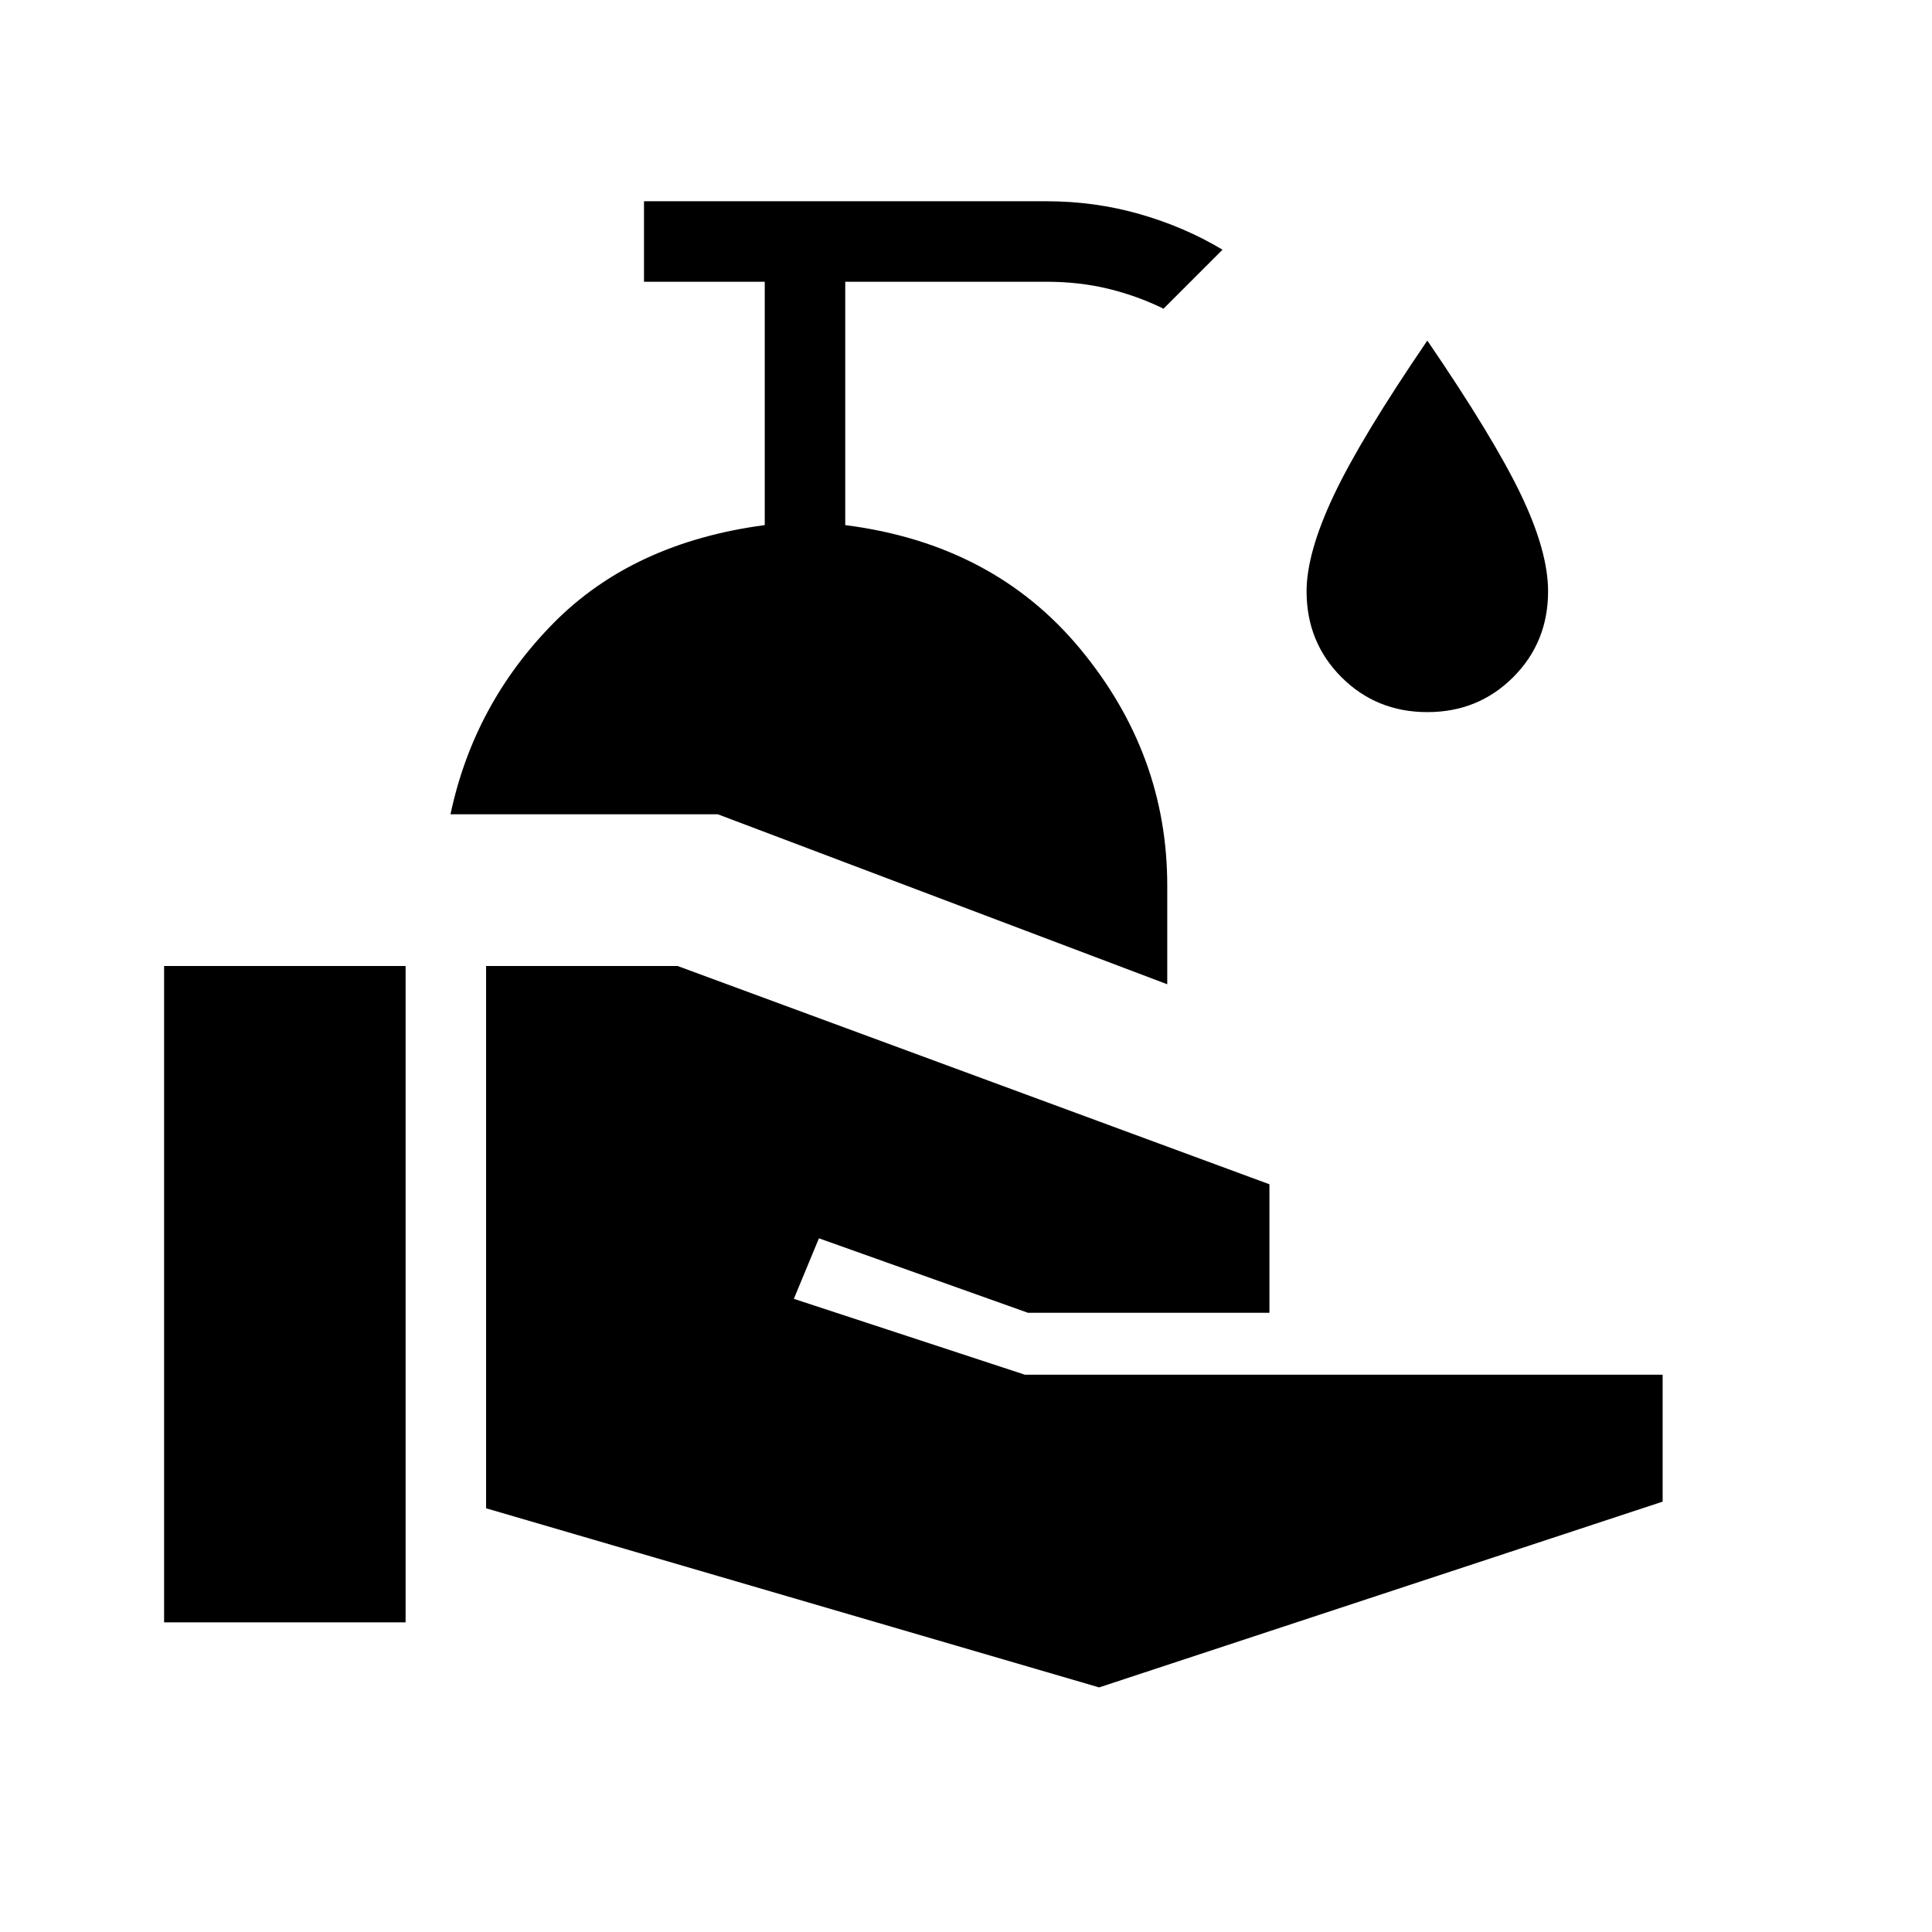 <svg xmlns="http://www.w3.org/2000/svg" height="24" viewBox="0 -960 960 960" width="24"><path d="M81.538-153.846V-480h120v326.154h-120Zm464.616 32.308-304.615-89V-480h95.153L630.77-371.539v63.847H510.769l-103.846-37-12.461 30.077 114.769 37.692h316.923v63.077l-280 92.308ZM580-470.923l-223.308-84.462H223.846q11.615-54.846 51.115-94.923 39.5-40.077 105.039-48.769V-820h-60v-40h200q24 0 46.308 6.385 22.308 6.384 41.154 17.692l-29.308 29.308q-13.231-6.462-27.577-9.923Q536.231-820 520-820H420v120.923q73.615 9.385 116.808 61.577Q580-585.308 580-520v49.077Zm129.231-135.231q-25.308 0-42.654-17.346-17.346-17.346-17.346-42.654 0-19.154 13.538-47.769 13.539-28.615 46.462-76.846 32.923 48.231 46.462 76.461 13.538 28.231 13.538 48.154 0 25.308-17.346 42.654-17.346 17.346-42.654 17.346Z"/></svg>